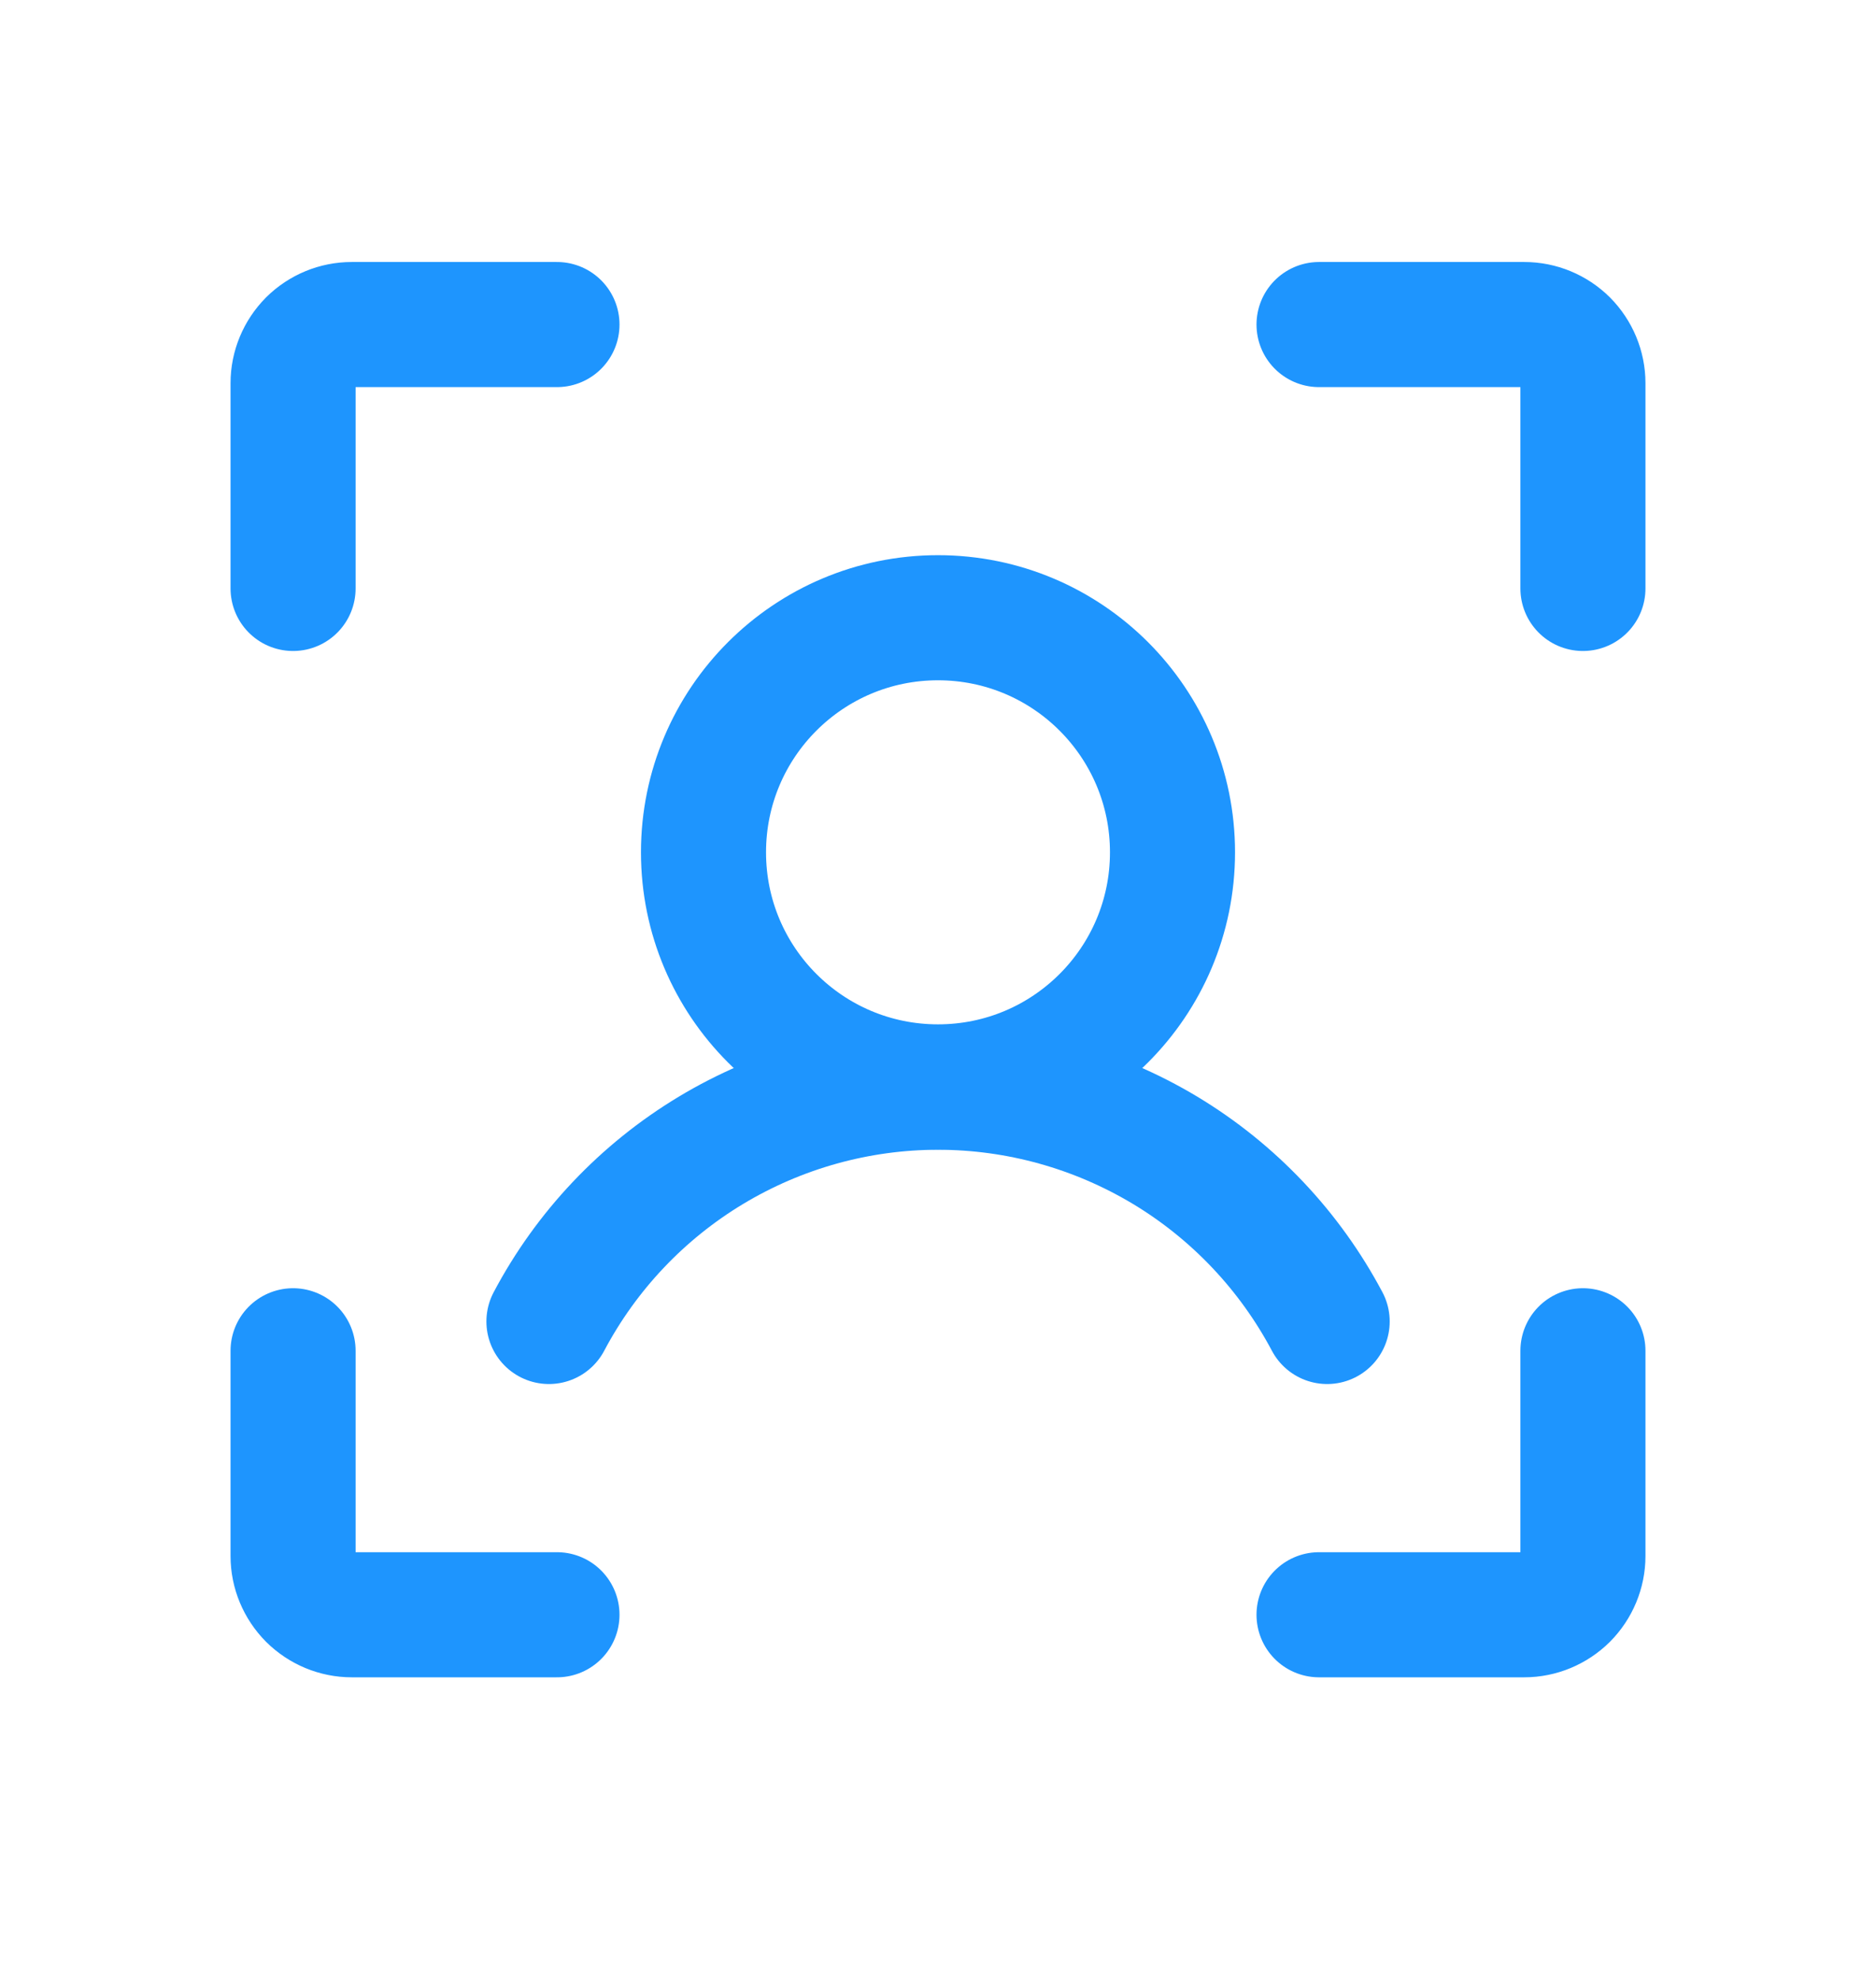 <svg width="18" height="19" viewBox="0 0 18 19" fill="none" xmlns="http://www.w3.org/2000/svg">
<path d="M12.656 3.113H14.625C14.774 3.113 14.917 3.172 15.023 3.277C15.128 3.383 15.188 3.526 15.188 3.675V5.644" stroke="#1E95FE" stroke-width="1.2" stroke-linecap="round" stroke-linejoin="round"/>
<path d="M12.656 15.488H14.625C14.774 15.488 14.917 15.428 15.023 15.323C15.128 15.217 15.188 15.074 15.188 14.925V12.956" stroke="#1E95FE" stroke-width="1.2" stroke-linecap="round" stroke-linejoin="round"/>
<path d="M5.344 15.488H3.375C3.226 15.488 3.083 15.428 2.977 15.323C2.872 15.217 2.812 15.074 2.812 14.925V12.956" stroke="#1E95FE" stroke-width="1.2" stroke-linecap="round" stroke-linejoin="round"/>
<path d="M5.344 3.113H3.375C3.226 3.113 3.083 3.172 2.977 3.277C2.872 3.383 2.812 3.526 2.812 3.675V5.644" stroke="#1E95FE" stroke-width="1.2" stroke-linecap="round" stroke-linejoin="round"/>
<path d="M9 10.425C10.243 10.425 11.25 9.418 11.25 8.175C11.25 6.932 10.243 5.925 9 5.925C7.757 5.925 6.75 6.932 6.75 8.175C6.75 9.418 7.757 10.425 9 10.425Z" stroke="#1E95FE" stroke-width="1.2" stroke-linecap="round" stroke-linejoin="round"/>
<path d="M5.267 12.675C5.626 11.997 6.164 11.429 6.822 11.033C7.479 10.638 8.232 10.428 9 10.428C9.768 10.428 10.521 10.638 11.179 11.033C11.837 11.429 12.374 11.997 12.734 12.675" stroke="#1E95FE" stroke-width="1.2" stroke-linecap="round" stroke-linejoin="round"/>
</svg>
